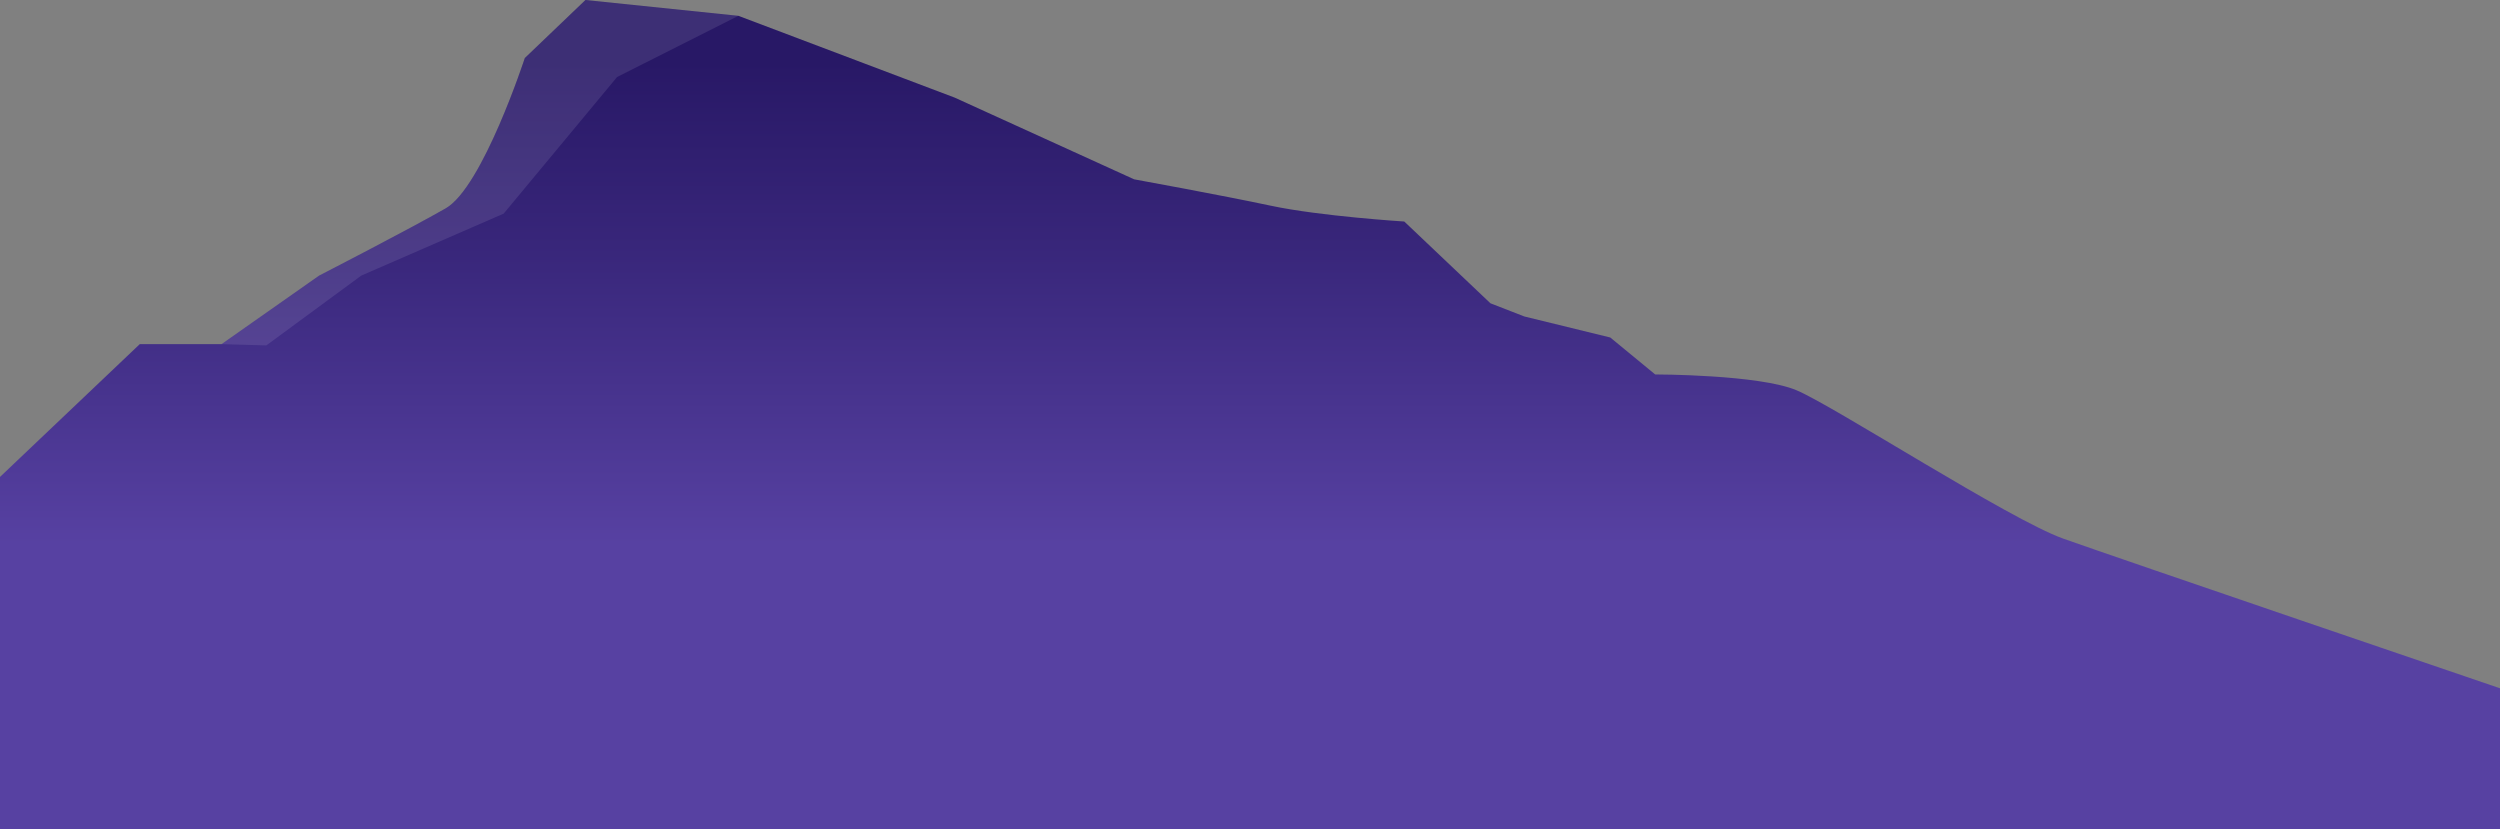 <svg xmlns="http://www.w3.org/2000/svg" xmlns:xlink="http://www.w3.org/1999/xlink" viewBox="0 0 632 209.67"><rect x="0" y="0" width="632" height="209.67" fill="#808080" stroke="none"/><defs><style>.cls-1{isolation:isolate;}.cls-2{fill:url(#linear-gradient);}.cls-3{fill:#fff;opacity:0.1;mix-blend-mode:overlay;}</style><linearGradient id="linear-gradient" x1="316" y1="137.67" x2="316" y2="15.67" gradientUnits="userSpaceOnUse"><stop offset="0" stop-color="#5741a2"/><stop offset="0.62" stop-color="#38267a"/><stop offset="1" stop-color="#281866"/></linearGradient></defs><title>mountains2Asset 14</title><g class="cls-1"><g id="Layer_2" data-name="Layer 2"><g id="OBJECTS"><path class="cls-2" d="M632,174s-96.83-33-110.42-37.84-57.91-33.5-67.41-37.5-35.74-4-35.74-4l-11.35-9.34L385.34,80l-8.56-3.33L355,56s-21.22-1.33-33.76-4-34.54-6.67-34.54-6.67L241.33,24.67,186.67,4,148,0,132.67,14.67s-10.67,32.66-20,38-32,17-32,17L56,87H35.33L0,120.57v89.1H632Z"/><path class="cls-3" d="M91.33,69.67l36-15.67L156,19.47,186.67,4,148,0,132.67,14.67s-10.67,32.66-20,38-32,17-32,17L56,87l11.33.32Z"/></g></g></g></svg>
